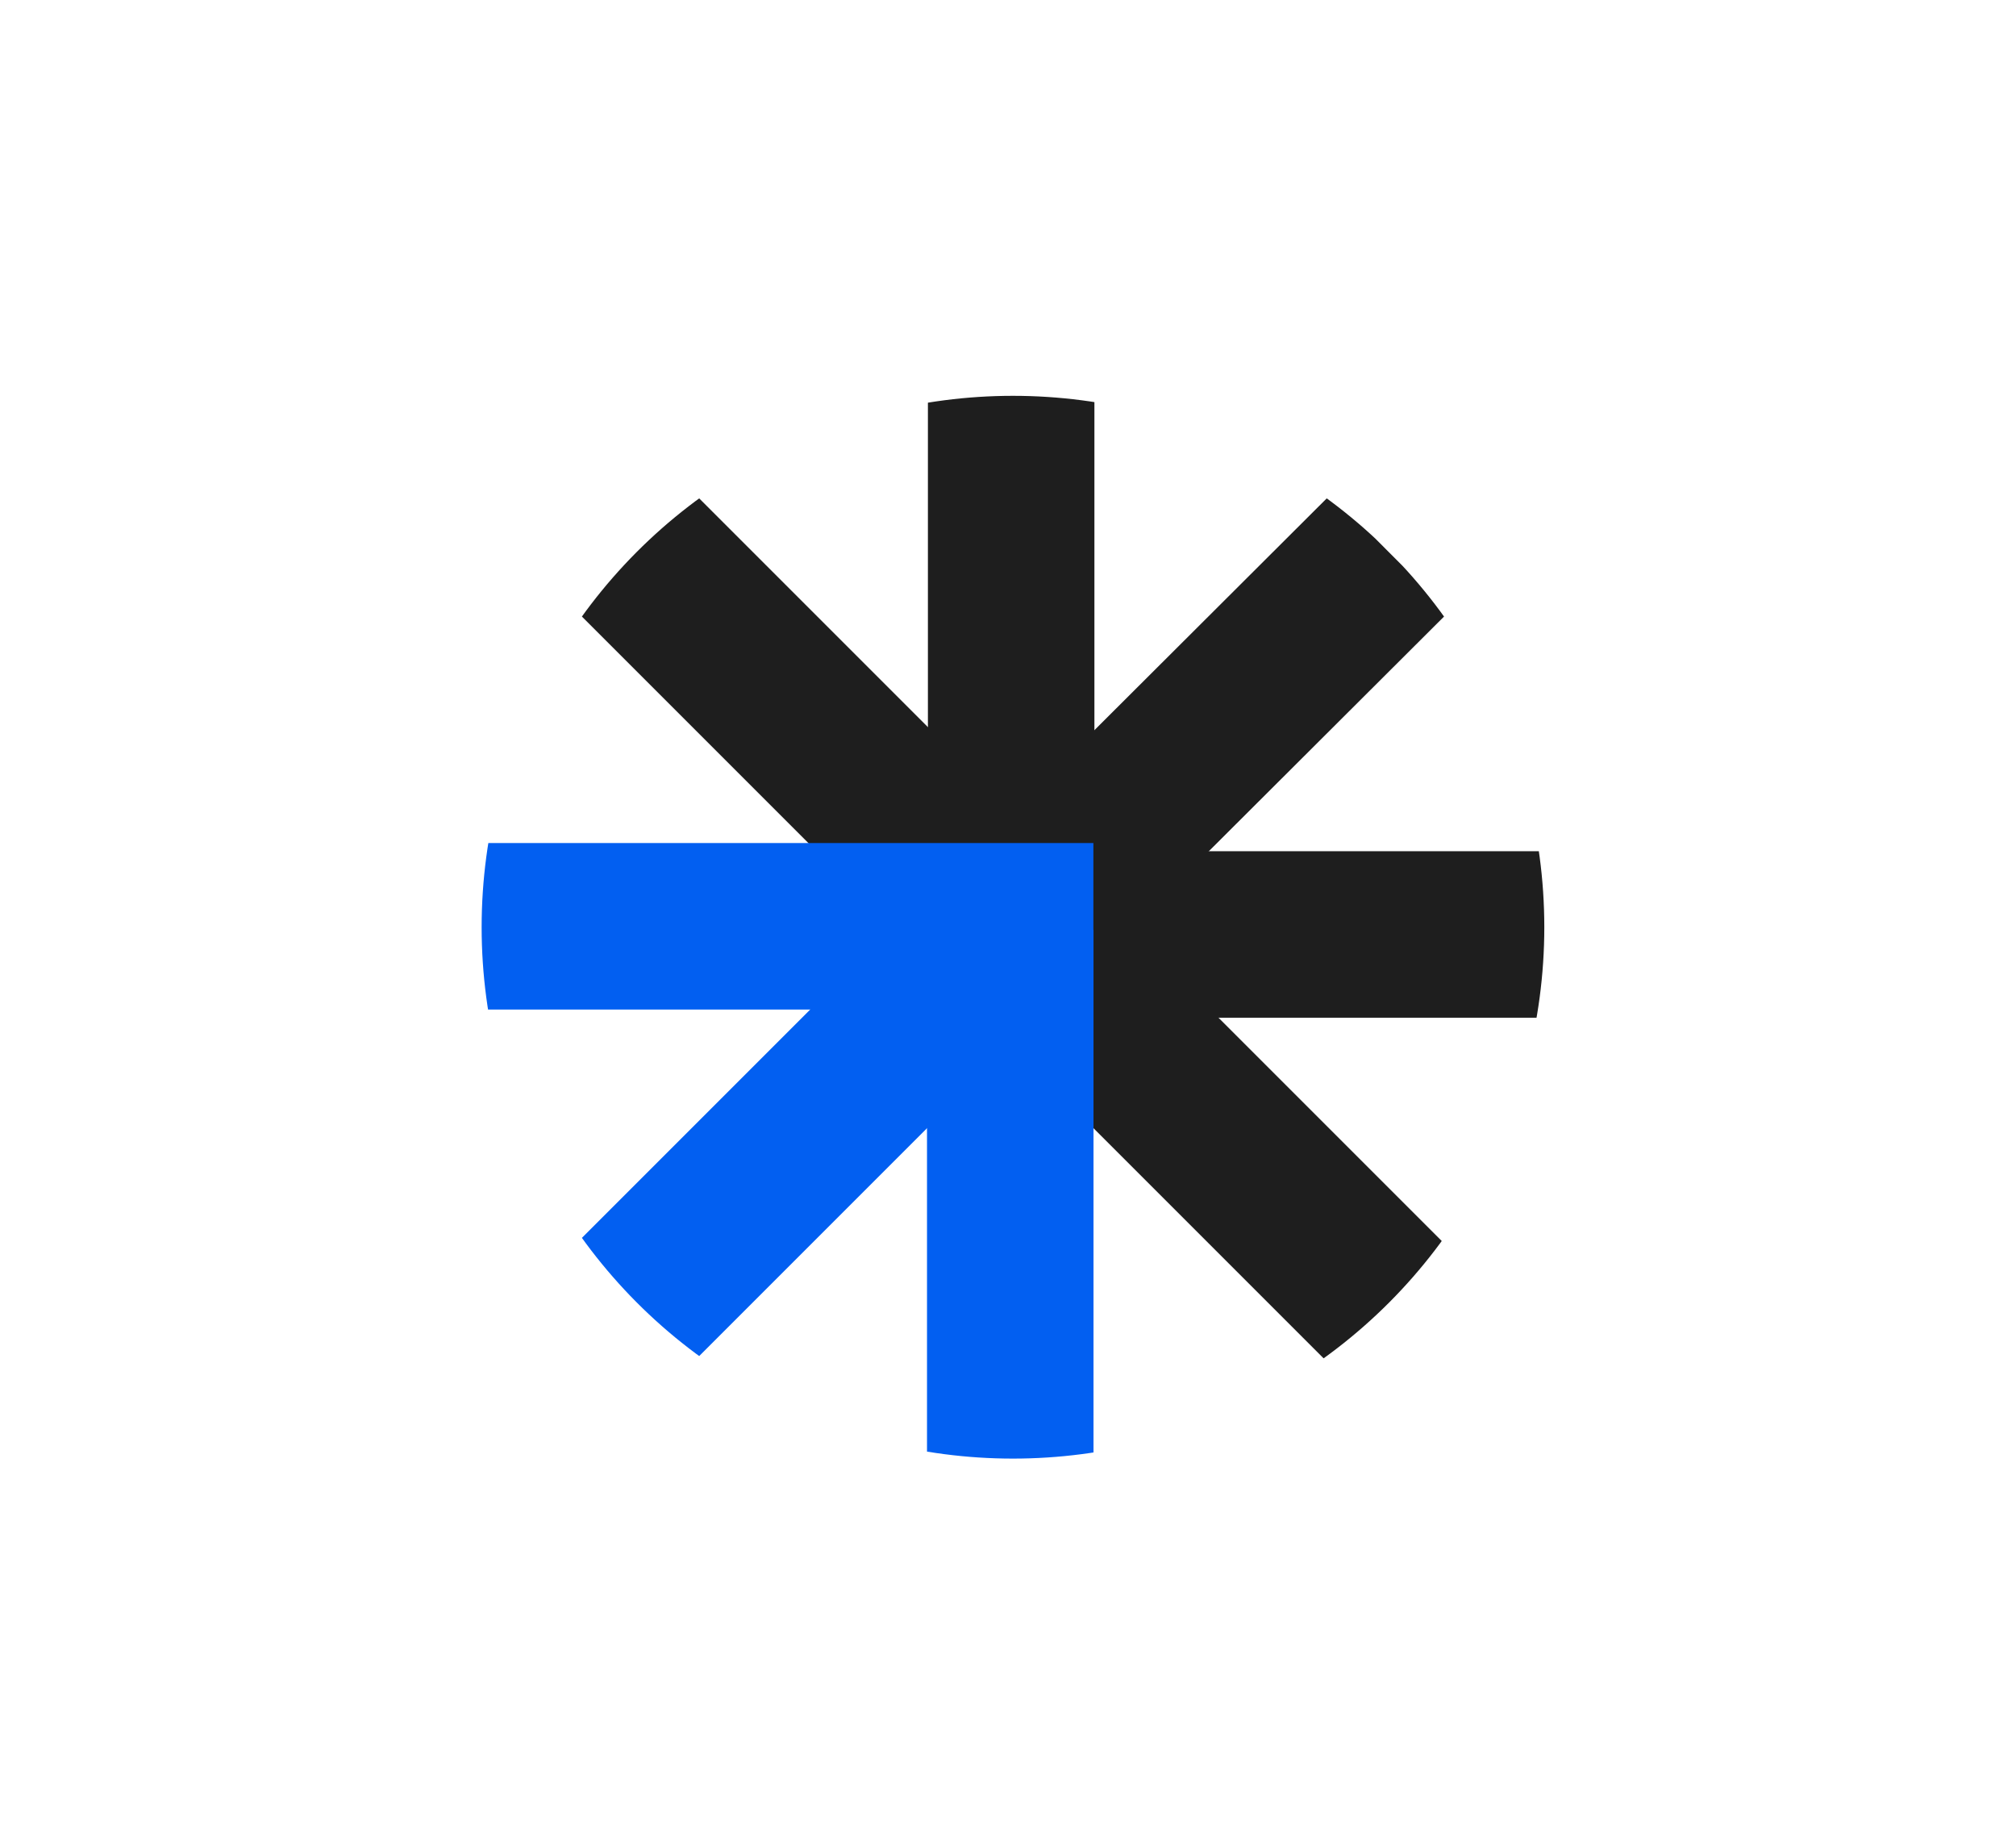 <?xml version="1.0" encoding="utf-8"?>
<!-- Generator: Adobe Illustrator 25.2.3, SVG Export Plug-In . SVG Version: 6.00 Build 0)  -->
<svg version="1.1" id="Layer_1" xmlns="http://www.w3.org/2000/svg" xmlns:xlink="http://www.w3.org/1999/xlink" x="0px" y="0px"
	 viewBox="0 0 223.1 203.8" style="enable-background:new 0 0 223.1 203.8;" xml:space="preserve">
<style type="text/css">
	.st0{display:none;fill:#FFFFFF;stroke:#E5E5E5;stroke-miterlimit:10;}
	.st1{display:none;fill:#E21C4D;}
	.st2{display:none;}
	.st3{display:inline;fill:#E21C4D;}
	.st4{display:inline;}
	.st5{fill:#FDFDFD;}
	.st6{fill:#1E1E1E;}
	.st7{fill:#025FF1;}
	.st8{fill:#1C1700;}
	.st9{fill:#030303;}
	.st10{fill:#1D1804;}
	.st11{clip-path:url(#SVGID_2_);}
	.st12{fill:#1E1E1E;stroke:#1E1E1E;stroke-width:18.425;stroke-miterlimit:10;}
	.st13{fill:none;stroke:#1E1E1E;stroke-width:18.425;stroke-miterlimit:10;}
	.st14{fill:none;stroke:#025FF1;stroke-width:18.425;stroke-miterlimit:10;}
</style>
<path class="st0" d="M179.8,176.6H44.6c-6.2,0-11.3-5.1-11.3-11.3V30c0-6.2,5.1-11.3,11.3-11.3h135.2c6.2,0,11.3,5.1,11.3,11.3
	v135.2C191.1,171.5,186,176.6,179.8,176.6z"/>
<path id="Snow_lg" class="st1" d="M128.2,70.3c-0.7,0.2-1.1-0.5-1.3-1.4c-0.1-1.1-0.4-2.1-1.9-2c-0.7,0-0.7-0.7-0.9-1.2
	c-0.3-0.8-0.9-1.3-1.7-0.9c-0.9,0.4-0.9,1.1-0.2,1.8s1,1,0.5,2c-0.5,0.9,0.4,1.3,0.9,1.8c1.5,1.2,1.5,1.3,0.3,2.7
	c-2.4,2.9-4.9,2.6-6.6-0.9c-0.2-0.5-0.1-1,0.4-1.3c1-0.8,2.2-1.5,1.2-3.1c-0.2-0.4,0.3-0.7,0.6-1c0.5-0.6,0.7-1.3-0.1-1.7
	c-0.8-0.5-1.2,0-1.5,0.7c-0.2,0.8-0.9,1.3-1.7,1.3c-0.9,0-1.1,0.9-1.2,1.6c-0.4,1.8-0.5,1.9-2.3,1.6c-3.9-0.5-4.3-1.3-2.9-4.9
	c0.4-1.1,0.9-1.5,2.1-1.1c1.1,0.4,2.2,0.8,3.2-0.5c0.4-0.5,1.1-0.1,1.7-0.1s1.1-0.1,1.1-1c0-0.9-0.5-1.2-1.2-1
	c-0.9,0.2-1.6,0.3-2.2-0.6c-0.5-0.7-1.3-0.4-2-0.1c-2,0.6-2,0.6-2.7-1.2c-1.2-3.1-0.8-3.9,2.6-4.5c2.2-0.4,2.6-0.2,2.8,1.8
	c0,0.5,0.3,1.2,0.8,1.2c1.4,0,1.8,0.9,2.2,2c0.4,0.5,1,0.6,1.5,0.2c0.5-0.4,0.6-1,0.2-1.5c-0.7-0.5-1-1.4-0.7-2.3
	c0.2-0.8-0.7-1.5-1.2-2s-0.8-1.4,0-2.1l0.1-0.1c2.5-3,3.8-2.9,6.2,0.2c0.5,0.5,0.6,1.3,0.1,1.9c0,0.1-0.1,0.1-0.2,0.1
	c-0.8,0.8-1.7,1.6-1.1,3c0.2,0.5-0.4,0.8-0.8,1.2c-0.6,0.7-0.6,1.3,0.1,1.8c0.5,0.4,1.1,0.3,1.5-0.2c0.1-0.1,0.1-0.2,0.2-0.4
	c0.4-1,0.8-1.6,2-1.6c0.8,0,0.9-0.9,1-1.6c0.2-1.7,0.4-1.9,2.1-1.6c0.2,0,0.4,0.1,0.7,0.1c1.1,0.3,2.6,0.2,3,1.6
	c0.4,1.4-0.4,2.9-1.2,4.1c-0.4,0.7-1.1,0.4-1.6,0.1c-1.2-0.6-2.2-0.9-3.1,0.5c-0.3,0.5-0.9,0.2-1.4,0.1c-0.6-0.3-1.3-0.1-1.7,0.5
	c-0.2,0.3-0.2,0.7,0,1c0.4,0.6,1.1,0.7,1.7,0.4c0.6-0.3,1.4,0,1.8,0.5c0.7,0.9,1.7,0.4,2.5,0.1c0.7-0.4,1.6-0.2,2,0.4
	c0.1,0.1,0.2,0.3,0.2,0.4c1.6,3.6,1.1,4.6-2.8,5.1H128.2z"/>
<g id="Berry" class="st2">
	<path class="st3" d="M94.2,77.4c5.3-2.2,10.6-2.5,15.8-0.1c1.4,0.6,2.7,1.4,4,2.2c3.7,2.6,7.8,4.7,12.1,6.2c5.7,1.9,8.3,6.3,8.8,12
		c0.7,6.8-1.9,12.6-6.3,17.7c-8.3,10.1-22.3,13.4-34.2,8.1c-2.8-1.2-5.4-2.9-7.7-5c2.7-0.1,5.4-0.6,8-1.5c2.5-1,4.9-2.2,7.2-3.7
		c0.5,1.3,0.9,2.6,2.2,3.2c1.3,0.5,2.7,0.7,4.1,0.7c0.3-0.4,0.3-1,0.2-1.5v-24c0-7.8-4.2-12.7-12-14L94.2,77.4z M120.8,86.7
		c2.3,1.7,4.1,4,5.2,6.7c0.2,0.5,0.4,1.3,1.2,1.1s1-0.9,1.1-1.6c0.1-0.4,0.1-0.8,0-1.2c-0.5-2.6-4-5.4-6.6-5.4
		C121.3,86.2,121,86.4,120.8,86.7z"/>
	<path class="st3" d="M102.1,96.8V107c0,0.5-0.2,0.9-0.6,1.1c-5,2.7-10.2,4.3-15.9,4c-2.8,0-5.2-1.9-5.8-4.6
		c-0.8-2.8,0.2-4.8,2.1-6.7c1-1,2.2-1.7,3.5-2.1C90.8,97,96.4,97.1,102.1,96.8z"/>
	<path class="st3" d="M102,91.6c-8,0.6-16,0.3-23.3,4.4c0.3-3.5,1.6-6.8,3.8-9.5c1.8-2.6,4.8-4.1,8-3.9c1.8-0.1,3.6,0,5.3,0.4
		C100.1,83.8,102.5,87.1,102,91.6z"/>
</g>
<path id="Snow_md" class="st1" d="M92.6,62c-1.6,0.2-2-0.6-2-1.5c0-1-0.2-1.9,1.3-1.8c1.2,0.1,1.5-1.5,2.7-1.6
	c0.1-0.2,0.1-0.3,0-0.5c-0.1-0.2-0.4-0.4-0.6-0.3c0,0,0,0,0,0h-0.1c-1,0.6-2.4-0.3-3.4,0.8c-0.5,0.5-2.4-1.5-2.1-2.3
	c0.4-1,1.4-1.3,2.2-1.7c0.6-0.3,0.9,0.4,1.1,0.8c0.7,1,2.1,0.5,2.9,1.4c0.1,0.1,0.4-0.1,0.5-0.4c0.1-0.3,0-0.6-0.2-0.7
	c-1-0.6-1-2.1-2.5-2.4c-0.6-0.1,0-1,0.2-1.6c0.3-0.7,0.6-1.4,1.5-1.3c0.8,0.2,1.5,0.5,2.1,1c0.2,0.1,0.4,0.5,0.3,0.6
	c-1.1,1,0,2.1-0.3,3.1c-0.1,0.4,0,0.8,0.4,0.9c0.3,0.1,0.6,0,0.8-0.3c0-0.1,0.1-0.1,0.1-0.2c0-1.1,1.1-1.8,1.1-3
	c-0.1-1.1,1.2-0.7,1.9-0.9c0.7-0.3,1.4,0,1.7,0.7c0,0,0,0,0,0c0.5,0.8,0.2,1.9-0.6,2.4c-0.2,0.1-0.5,0.2-0.7,0.2
	c-1,0.2-1.4,1.4-2.5,1.4c-0.2,0-0.3,0.5-0.1,0.7c0.1,0.3,0.4,0.4,0.7,0.3c0.6-0.4,1.3-0.4,1.9,0c0.3,0.2,0.7-0.2,0.9-0.4
	c0.4-0.3,0.8-0.9,1.4-0.3c0.6,0.6,1.6,1.3,1.3,2.3s-1.3,1.4-2.2,1.7c-0.7,0.3-0.9-0.4-1.1-0.9c-0.2-0.3-0.4-0.6-0.7-0.6
	c-0.6,0.2-1.3-0.1-1.7-0.6c-0.2-0.2-0.5-0.3-0.8-0.1c0,0,0,0,0,0c0,0-0.1,0.1-0.1,0.1c-0.2,0.2-0.2,0.6,0.1,0.8c0,0,0,0,0,0l0.1,0
	c1,0.5,1,2.1,2.5,2.4c0.6,0.1,0,1-0.2,1.5s-0.5,1.5-1.5,1.3c-0.8-0.2-1.5-0.5-2.1-0.9c-0.2-0.1-0.4-0.4-0.3-0.5c1-1,0.1-2.2,0.3-3.2
	c0.1-0.4,0-0.8-0.4-0.9c-0.4-0.1-0.7,0.2-0.8,0.7c-0.2,1.1-1.2,1.9-1.1,3.2C94.3,62,92.9,62,92.6,62z"/>
<path id="Snow_sm" class="st1" d="M109.3,44.1c0.9-0.4,1.7-0.5,2.1-1.3c1.9,0.7,1.9,1,0.6,2.4c-0.8-0.4-1.8-0.5-2.7-0.3
	c0.9,0.6,1.4,1.2,2.4,1.2c0,0.7,0.3,1.5-0.6,1.8s-1.5,0-1.5-1.2c0-0.4-0.4-0.7-0.7-1.2c-0.4,0.3-0.6,0.8-0.4,1.3
	c0.4,1,0.1,1.4-0.8,1.6c-1.1,0.2-1.1-0.7-1.3-1.5c0.9-0.3,1.1-1.1,1.7-2c-1,0.5-1.9,0.5-2.3,1.3c-1.9-0.7-1.9-1-0.6-2.4
	c0.8,0.4,1.7,0.5,2.6,0.4c-0.4-0.5-1-1-1.6-1.2c-0.7-0.1-0.7-0.6-0.7-1.1c0-0.5,0.2-0.8,0.8-0.8c0.5,0,1.1-0.1,1.3,0.7
	c0.2,0.6,0.4,1.2,0.8,1.7c0.1-0.8,1-1.5,0-2.2c1.7-1.2,1.9-1.1,2.5,0.7C110,42.5,109.4,43.2,109.3,44.1z"/>
<g id="text" class="st2">
	<path class="st3" d="M103.5,134.7c0.1,1.4-0.7,1.8-1.8,1.8c-1.2,0-2.4,0.1-3.6,0.3c-2.1,0.3-3.7,2.1-3.7,4.3
		c0.7-0.3,1.3-0.5,1.9-0.8c3.5-1.2,6.8,0.3,7.8,3.5c1.2,3.5-0.7,7.4-4.2,8.6c-3.1,1.1-6.5-0.6-7.6-3.7c-0.1-0.2-0.1-0.4-0.2-0.6
		c-0.7-2.9-0.7-5.9,0.2-8.7c0.6-2.1,2.2-3.7,4.3-4.3C98.9,134.7,101.2,134.5,103.5,134.7z M98.1,142c-3.3,0-4.5,1.4-3.9,4.6
		c0.1,0.6,0.3,1.3,0.5,1.8c0.4,1,1.2,1.8,2.2,2.1c1.4,0.5,2.9,0.1,3.9-1c1.3-1.5,1.6-3.6,0.8-5.4C101,142.8,99.6,141.9,98.1,142z"/>
	<path class="st3" d="M125.1,152v5c-1.7,0-2.4-0.4-2.4-1.8c0-5.1,0-10.3,0-15.5c1,0.1,2.1-0.7,2.6,0.8c4-1.7,6-1.6,7.9,0.5
		c1.9,2.5,2.2,5.8,0.6,8.5C132.2,152.3,129.9,153.1,125.1,152z M125.1,146.3c0,0.9,0.1,1.7,0,2.6c-0.1,0.9,0.2,1.2,1,1.4
		c2.3,0.6,4.3,0.2,5.4-1.3c1.1-1.9,1.1-4.2,0.1-6.2c-1-1.3-2.8-1.8-4.3-1.2c-2,0.6-2.2,0.9-2.2,3L125.1,146.3z"/>
	<path class="st3" d="M138.3,139.6c1,0.3,2.2-0.6,2.6,1c2.8-1.6,5.5-2.2,8,0.5c1.9,2,2.1,6,0.6,8.5c-1.6,2.8-3.9,3.4-8.7,2.4v4.9
		c-1.6,0.3-2.4-0.2-2.5-1.6C138.2,150.1,138.3,145,138.3,139.6z M140.7,146.3c0,0.9,0,1.8,0,2.8c-0.1,0.6,0.3,1.2,0.9,1.3
		c0,0,0,0,0,0c2.2,0.7,4.3,0.3,5.4-1.2c1.2-1.9,1.3-4.3,0.2-6.3c-0.9-1.3-2.4-1.8-4.3-1.2c-1.9,0.6-2.2,0.9-2.2,3L140.7,146.3z"/>
	<path class="st3" d="M118.9,146.2H110c-0.1-1.3,0.7-1.6,1.7-1.7h5c0.2-1-0.1-2-0.9-2.6c-2-1.8-5.8-0.7-6.5,1.8
		c-0.5,1.6-0.3,3.3,0.4,4.9c0.8,1.7,2.7,2.4,5,2c1.1-0.2,2.2-0.7,3.1-1.4c0.5,0.3,1,0.7,1.3,1.2c-1.8,2.3-6.4,3-9.4,1.4
		c-2.7-1.5-3.8-5-2.7-8.3c1.3-3.5,5.2-5.3,8.7-4c0.3,0.1,0.7,0.3,1,0.5C118.7,141.1,119.4,143.3,118.9,146.2z"/>
	<path class="st3" d="M50.1,141.3l-0.7-1.6c2.6-0.9,5.2-1.2,7.7,0c1.2,0.5,2,1.7,2.1,3.1c0.1,3.1,0,6.2,0,9.4
		c-0.9,0.4-1.9-0.1-2.2-1c0,0,0,0,0,0c-1,0.4-1.9,0.9-2.8,1.2c-1,0.3-2,0.4-3,0.3c-1.9-0.1-3.4-1.5-3.7-3.4
		c-0.2-1.9,0.9-3.8,2.8-4.4c1.3-0.5,2.6-0.8,4-0.8l2.6-0.2C57.1,141,54.8,140.2,50.1,141.3z M56.9,145.7c-1.9-0.1-3.8,0.1-5.6,0.6
		c-1,0.3-1.6,1.1-1.7,2.1c-0.1,0.8,0.3,1.6,1.1,1.9c2,0.8,3.9,0,5.7-0.9c1.1-0.5,0.4-1.7,0.5-2.6C57,146.5,57,146.1,56.9,145.7
		L56.9,145.7z"/>
	<path class="st3" d="M71.8,151.2c-1,0.5-2.1,0.9-3.3,1.1c-3.1,0.5-5.6-1.3-5.8-4.4c-0.2-2.7,0-5.5,0-8.3h2.3v6.3c0,1.5,0,3,1.6,3.9
		c1.6,0.9,3.2,0.3,4.8-0.4c0.6-0.3,0.6-0.7,0.6-1.3v-7c-0.1-0.5,0-1,0.2-1.5h2.1v12.7C73.3,152.6,72.3,152.1,71.8,151.2z"/>
	<path class="st3" d="M153.8,139.7h2.1c0.2,1.1,0.2,2.2,0.1,3.2c0,1,0,1.9,0,2.9c-0.3,4.7,3,5.1,5.9,3.9c0.7-0.2,1.1-0.8,1-1.5
		c-0.1-2.8,0-5.6,0-8.5h2.3v12.7c-1,0.3-2-0.2-2.5-1.1c-0.9,0.5-2,0.9-3,1.1c-3.2,0.5-5.7-1.2-5.9-4.4
		C153.6,145.2,153.8,142.5,153.8,139.7z"/>
	<path class="st3" d="M89.4,141.5l-1.2,1.3c-4.1-2-6.4-2-7.9-0.1c-1.4,2-1.4,4.7,0,6.7c1.5,1.8,4,1.8,7.7-0.1
		c0.5,0.3,0.9,0.7,1.2,1.2c-2.2,2.7-7.8,3-10.5,0.6c-2.5-2.3-2.7-7.2-0.3-9.8C80.9,138.5,86.5,138.6,89.4,141.5z"/>
	<path class="st3" d="M174.8,135.4c-0.1,2-1.7,3.5-3.7,3.5c-2,0.1-3.6-1.4-3.7-3.4c0,0,0,0,0,0c0-2.1,1.9-3.7,4.3-3.6
		C173.3,132.3,174.6,133.7,174.8,135.4z M168.9,133.6c-1.2,1.6-1.1,2.4,0,3.9c1.2,1,3,1,4.2-0.1c1-0.9,1.2-2.5,0.3-3.6
		c-0.9-1.3-2.7-1.6-3.9-0.7c0,0,0,0-0.1,0C169.2,133.3,169,133.4,168.9,133.6L168.9,133.6z"/>
	<path class="st3" d="M65.7,136.3c0-1.1,0.5-1.7,1.5-1.8c1.8,0,3.6,0,5.5,0c0.1,1.2-0.4,1.7-1.4,1.8
		C69.4,136.3,67.6,136.3,65.7,136.3z"/>
	<path class="st3" d="M169.3,134.4l0.1-1h0.5c0.4,0,0.5,0,1,0c0.7,0.1,1.4,0,1.7,0.9c0.2,0.9-0.2,1.2-0.9,1.4c0.2,0.6,1,0.8,0.9,1.6
		c-1.1,0.2-1.1-1.7-2.3-1.2c-0.5,0.2,0.2,1.3-0.9,1.1c0-0.6,0-0.9,0-1.5c0-0.3,0-0.5,0-0.8l0,0V134.4z M170,134
		c-0.1,0.7-0.2,1.3,0.6,1.4c0.5,0,1.1-0.3,1.1-0.8C171.5,133.7,170.5,134,170,134z"/>
</g>
<g class="st2">
	<g class="st4">
		<path class="st5" d="M112.1,171.9c-24,0-47.9,0-71.9,0c-1.8,0-2.7,0-2.7-2.4c0.1-48.2,0.1-96.3,0-144.5c0-2.1,0.6-2.3,2.4-2.3
			c48.2,0.1,96.3,0.1,144.5,0c2.1,0,2.3,0.6,2.3,2.4c-0.1,48.2-0.1,96.3,0,144.5c0,2.1-0.6,2.3-2.4,2.3
			C160.2,171.8,136.2,171.9,112.1,171.9z M121.2,125.5c0.2,0.1,0.5,0.2,0.7,0.3c7.7,7.8,15.4,15.6,23.1,23.4
			c0.8,0.8,1.3,1.2,2.5,0.4c4.2-3,7.8-6.5,10.7-10.8c0.4-0.6,0.6-0.9-0.2-1.7c-7.5-7.3-14.8-14.7-22.2-22c-0.9-0.9-2.1-1.7-1.9-3.2
			l0.3,0l0.3-0.1c11.4,0.3,22.9,0.3,34.3,0c0.5,0.1,0.8-0.2,0.7-0.7c0.9-1.7,0.7-3.5,0.6-5.2c0-0.5,0-0.9,0-1.4
			c0.4-0.9,0.4-1.7,0-2.6c0-0.5,0-0.9,0-1.4c0-1.1-0.1-2.2-0.1-3.3c0.1-0.2,0.1-0.4-0.1-0.6c0.1-0.7,0-1.4-0.5-2
			c0-0.5-0.2-0.6-0.7-0.6c-11.5,0-23.1,0-35.4,0c2.8-2.8,5-4.9,7.1-6.9c5.5-5.5,11-11,16.5-16.5c1.4-1.4,2.2-2.3,0.7-4.6
			c-1.9-2.9-4.7-4.6-6.9-7.1c-3.7-4.2-4.2-3.9-8.2,0.1c-6.4,6.4-12.9,12.9-19.3,19.3c-0.7,0.7-1.2,1.9-2.6,1.8
			c0-11.2,0.1-22.3,0.1-33.5c0-0.7,0.6-1.8-0.8-2.1c-2.3-1-4.8-0.8-7.2-0.7c-0.7,0-1.3,0-2,0c-2.5-0.2-4.9-0.3-7.2,0.7
			c-0.5-0.1-0.6,0.2-0.6,0.6c0,10.9-0.1,21.7-0.2,32.6c0,0.8,0.6,1.9-0.4,2.3c-0.9,0.5-1.6-0.4-2.2-1c-6.9-6.9-13.8-13.8-20.7-20.7
			c-0.4-0.4-0.9-0.9-1-1.6c-0.2-1.5-1.2-1.7-2.3-0.9c-4.4,3-8,6.7-11,11.1c-0.5,0.7-0.7,1.1,0.1,1.9c8.5,7.8,16.7,16.1,24.5,24.7
			c-8.4,0.7-16.9,0.1-25.3,0.3c-3.6,0.1-8.5-1.6-10.4,0.7c-2.4,3-1.4,8-1.1,12.1c0.3,5.3,0.4,5.3,5.8,5.3c1.6,0,3.3,0,4.9,0
			c8.5,0,17,0,26.2,0c-1.2,1.3-1.9,2.1-2.6,2.8c-7,7-13.9,14-21,20.9c-1.6,1.6-1.7,2.6-0.3,4.4c2.7,3.4,5.7,6.3,9.1,9
			c1.6,1.2,2.5,1,3.8-0.4c7.1-7.2,14.3-14.3,21.4-21.4c0.6-0.6,1.1-1.7,2.5-1.7c0,0.5,0,1.1,0,1.6c0,10.4,0,20.9,0,31.3
			c0,2,0.4,2.9,2.6,3.1c4.4,0.5,8.7,0.5,13.1-0.1c2-0.2,2.6-0.8,2.5-2.8c-0.1-6.4-0.1-12.7,0-19.1
			C121,134.9,120.4,130.2,121.2,125.5z"/>
		<path class="st6" d="M103.6,44.5c2.3-1,4.8-0.9,7.2-0.7c0.7,0.9,1.3,0.9,2,0c2.4-0.1,4.9-0.4,7.2,0.7c0,10.8,0,21.5,0,32.3
			c0,1.1-0.5,2.5,0.7,3.4c1.3,0.1,1.8-1.1,2.6-1.8c6.5-6.4,12.9-12.9,19.3-19.3c4-4,4.6-4.3,8.2-0.1c2.2,2.5,5,4.2,6.9,7.1
			c1.5,2.2,0.6,3.2-0.7,4.6c-5.5,5.5-11,11-16.5,16.5c-2.1,2.1-4.2,4.2-7.1,6.9c12.3,0,23.9,0,35.4,0c0.2,0.2,0.5,0.4,0.7,0.6
			c0.5,0.6,0.6,1.3,0.5,2c-0.1,0.1-0.2,0.2-0.2,0.2c0.1,0.1,0.2,0.3,0.3,0.4c0,1.1,0.1,2.2,0.1,3.3c-0.8,0.5-0.7,0.9,0,1.4
			c0.4,0.9,0.4,1.7,0,2.6c-0.7,0.4-0.8,0.9,0,1.4c0.1,1.8,0.3,3.6-0.6,5.2c-0.2,0.2-0.5,0.5-0.7,0.7c-11.4,0.3-22.9,0.3-34.3,0
			c-0.3-0.5-0.5-0.3-0.6,0.1c-0.1,1.5,1,2.3,1.9,3.2c7.4,7.4,14.7,14.8,22.2,22c0.8,0.8,0.7,1,0.2,1.7c-2.9,4.2-6.5,7.8-10.7,10.8
			c-1.1,0.8-1.7,0.4-2.5-0.4c-7.7-7.8-15.4-15.6-23.1-23.4c0-9.7,0.1-19.4,0.1-29.1c0-0.9,0.3-2-0.7-2.7c-0.2-0.2-0.4-0.4-0.6-0.6
			c-0.6-1-1.5-0.8-2.4-0.8c-8.8,0-17.6,0-26.4,0c-0.7,0-1.6-0.2-2.1,0.6l-0.1,0.3C81.9,85,73.7,76.7,65.2,68.9
			c-0.8-0.8-0.6-1.2-0.1-1.9c3-4.3,6.7-8.1,11-11.1c1.2-0.8,2.1-0.7,2.3,0.9c0.1,0.7,0.6,1.1,1,1.6c6.9,6.9,13.8,13.8,20.7,20.7
			c0.6,0.6,1.3,1.4,2.2,1c1-0.5,0.4-1.6,0.4-2.3c0.1-10.9,0.1-21.7,0.2-32.6C103.2,44.9,103.4,44.7,103.6,44.5z"/>
		<path class="st7" d="M120.7,93.4c0.2,0.2,0.4,0.4,0.6,0.6c0,10.5,0,21,0,31.5c-0.8,4.7-0.2,9.4-0.3,14.1c-0.1,6.4-0.1,12.7,0,19.1
			c0,2-0.6,2.6-2.5,2.8c-4.4,0.5-8.7,0.5-13.1,0.1c-2.2-0.2-2.6-1.1-2.6-3.1c0.1-10.4,0-20.9,0-31.3c0-0.5,0-1,0-1.6
			c-1.4,0-1.8,1-2.5,1.7c-7.2,7.1-14.3,14.2-21.4,21.4c-1.3,1.4-2.3,1.6-3.8,0.4c-3.4-2.7-6.4-5.6-9.1-9c-1.4-1.7-1.3-2.8,0.3-4.4
			c7.1-6.9,14-13.9,21-20.9c0.7-0.7,1.4-1.5,2.6-2.8c-9.2,0-17.7,0-26.2,0c-1.6,0-3.3,0-4.9,0c-5.4,0-5.5,0-5.8-5.3
			c-0.3-4.2-1.3-9.2,1.1-12.1c1.9-2.3,6.8-0.5,10.4-0.7c8.4-0.3,16.9,0.3,25.3-0.3c0,0,0.1-0.3,0.1-0.3
			C100.1,93.8,110.4,93.4,120.7,93.4z"/>
		<path d="M120.8,80.1c-1.2-0.9-0.7-2.2-0.7-3.4c0-10.8,0-21.5,0-32.3c1.3,0.3,0.8,1.4,0.8,2.1C120.8,57.8,120.8,69,120.8,80.1z"/>
		<path class="st8" d="M121.2,125.5c0-10.5,0-21,0-31.5c1.1,0.7,0.7,1.7,0.7,2.7c0,9.7,0,19.4-0.1,29.1
			C121.7,125.7,121.5,125.6,121.2,125.5z"/>
		<path d="M112.8,43.8c-0.7,0.9-1.3,0.9-2,0C111.5,43.8,112.1,43.8,112.8,43.8z"/>
		<path class="st9" d="M170.3,101.9c-0.7-0.4-0.8-0.9,0-1.4C170.2,101,170.3,101.5,170.3,101.9z"/>
		<path class="st9" d="M170.2,105.9c-0.8-0.5-0.7-0.9,0-1.4C170.2,105,170.2,105.4,170.2,105.9z"/>
		<path d="M103.6,44.5c-0.2,0.2-0.4,0.4-0.6,0.6C102.9,44.7,103.1,44.5,103.6,44.5z"/>
		<path d="M169.6,94.7c-0.2-0.2-0.5-0.4-0.7-0.6C169.3,94,169.6,94.2,169.6,94.7z"/>
		<path class="st9" d="M170.1,97.3c-0.1-0.1-0.2-0.3-0.3-0.4c0,0,0.1-0.1,0.2-0.2C170.2,96.9,170.2,97.1,170.1,97.3z"/>
		<path d="M133.9,111.9c0.2-0.4,0.4-0.6,0.6-0.1l-0.3,0.1L133.9,111.9z"/>
		<path d="M168.9,111.8c0.2-0.2,0.5-0.5,0.7-0.7C169.6,111.6,169.4,111.9,168.9,111.8z"/>
		<path class="st10" d="M120.7,93.4c-10.3,0-20.6,0.3-30.8-0.2c0.5-0.8,1.4-0.6,2.1-0.6c8.8,0,17.6,0,26.4,0
			C119.2,92.7,120.1,92.5,120.7,93.4z"/>
	</g>
</g>
<g>
	<defs>
		<circle id="SVGID_1_" cx="112.1" cy="102.6" r="58.8"/>
	</defs>
	<clipPath id="SVGID_2_">
		<use xlink:href="#SVGID_1_"  style="overflow:visible;"/>
	</clipPath>
	<g class="st11">
		<line class="st12" x1="111.9" y1="38.2" x2="111.9" y2="104.5"/>
		<line class="st13" x1="69.2" y1="60" x2="154.1" y2="144.9"/>
		<line class="st13" x1="153.8" y1="61.2" x2="112" y2="102.9"/>
		<line class="st13" x1="171" y1="103.4" x2="112.1" y2="103.4"/>
		<line class="st14" x1="51.9" y1="102.5" x2="121" y2="102.5"/>
		<line class="st14" x1="111.8" y1="102.9" x2="111.8" y2="162"/>
		<line class="st14" x1="68.4" y1="146" x2="111.8" y2="102.6"/>
	</g>
</g>
</svg>
